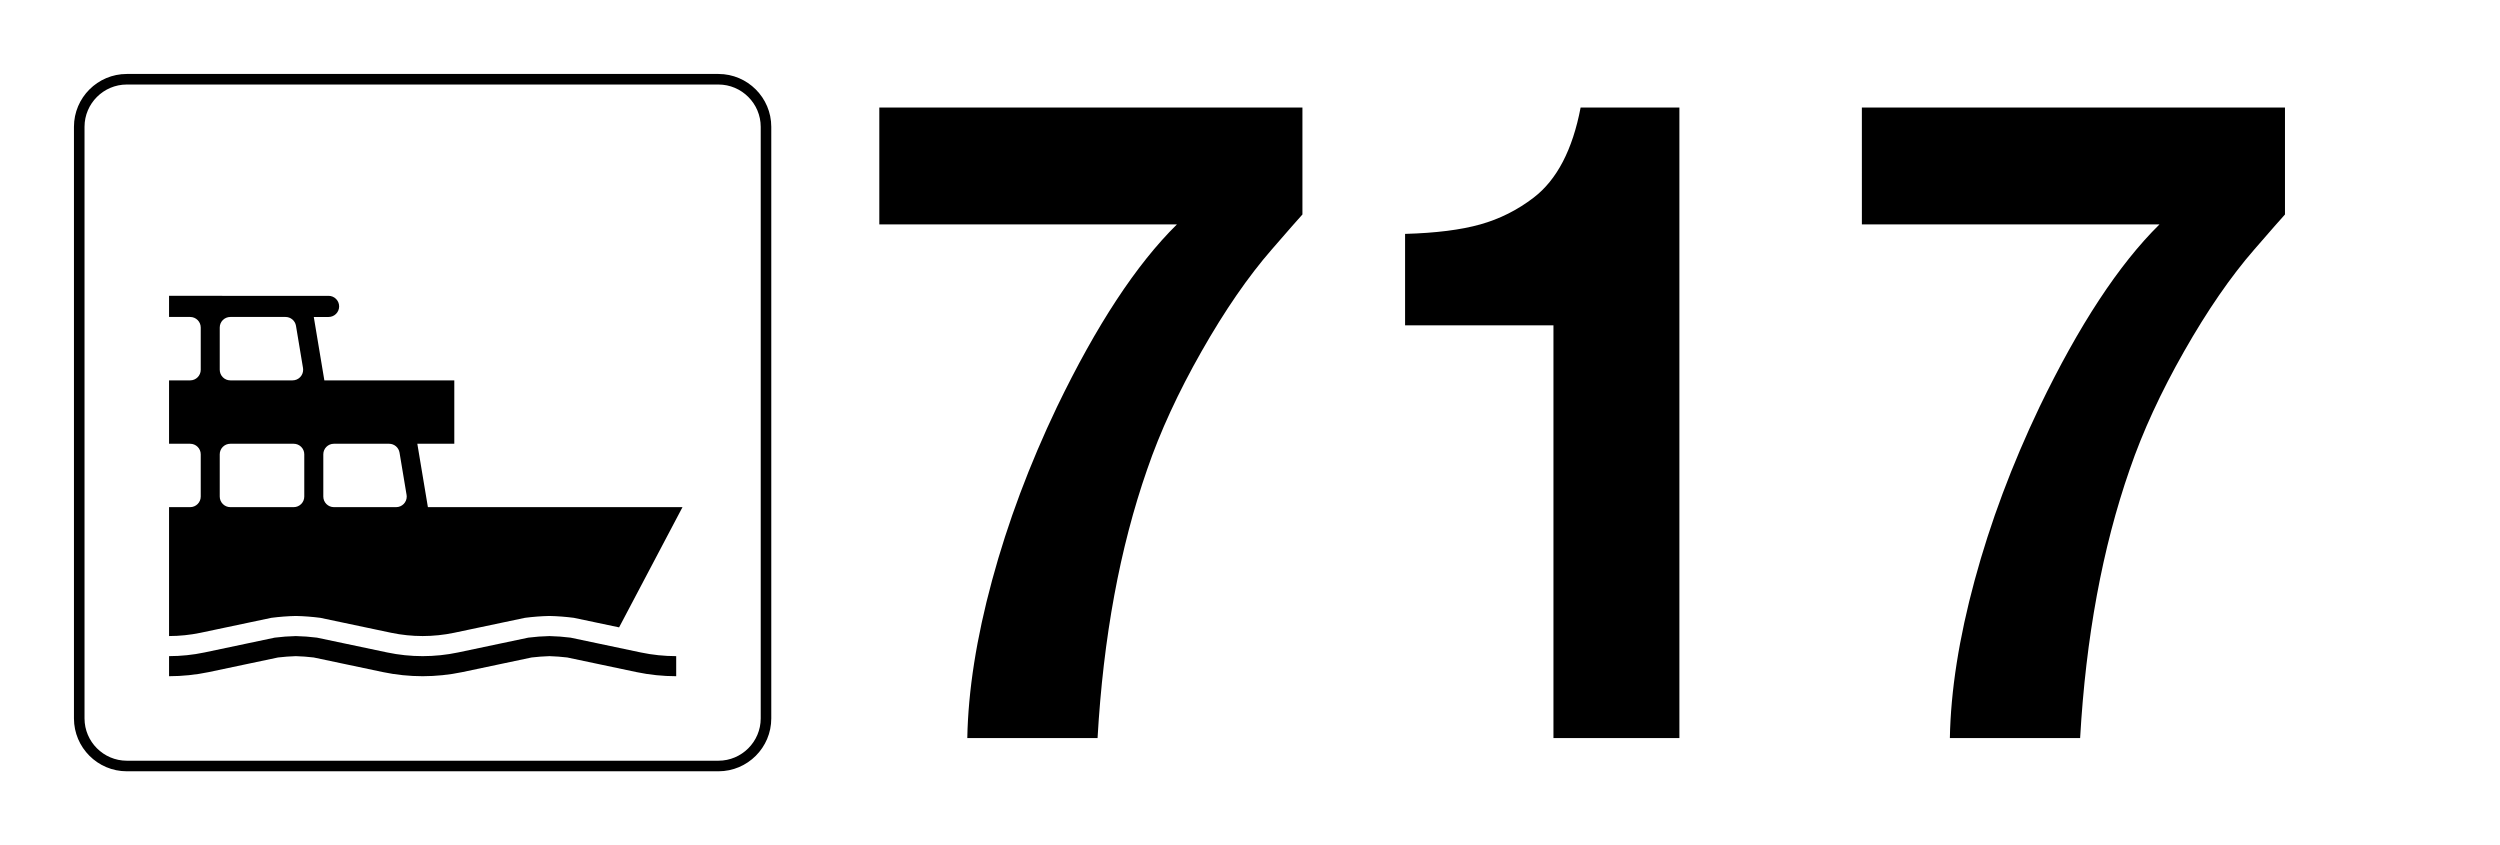 <svg xmlns="http://www.w3.org/2000/svg" xml:space="preserve" version="1.0" viewBox="0 0 210 71"><path fill="#FFFFFF" d="M0 0H210V71H0z" class="sbb-vm-color-white"/><path d="M60.35,7.1c1.952,0,3.55,1.598,3.55,3.55v49.7c0,1.953-1.597,3.55-3.55,3.55h-49.7c-1.953,0-3.55-1.597-3.55-3.55v-49.7 c0-1.952,1.597-3.55,3.55-3.55H60.35 M60.35,6.213h-49.7c-2.447,0-4.438,1.991-4.438,4.437v49.7c0,2.447,1.991,4.438,4.438,4.438 h49.7c2.447,0,4.437-1.991,4.437-4.438v-49.7C64.787,8.203,62.797,6.213,60.35,6.213L60.35,6.213z" class="sbb-vm-color-black"/><path d="M15.974 26.625c.49 0 .888.398.888.888v3.549c0 .49-.398.89-.888.89H14.2v5.324h1.774c.49 0 .888.397.888.885v3.551c0 .49-.398.888-.888.888H14.2v10.828c.884-.002 1.765-.092 2.634-.272l5.962-1.259c.684-.088 1.37-.141 2.055-.156.686.015 1.372.068 2.056.156l5.964 1.259c.864.18 1.746.27 2.63.272.884-.002 1.765-.092 2.631-.272l5.965-1.259c.679-.088 1.365-.141 2.053-.156.688.015 1.374.068 2.053.156l3.801.802L57.33 42.6H35.943l-.888-5.324h3.106v-5.324H27.246l-.888-5.326H27.6c.49 0 .888-.398.888-.888 0-.49-.398-.888-.888-.888H14.2v1.775H15.974L15.974 26.625zM27.158 41.712v-3.551c0-.488.398-.885.886-.885h4.641c.433 0 .802.312.875.74l.592 3.551c.006.048.013.097.013.145 0 .488-.398.888-.888.888h-5.232C27.556 42.6 27.158 42.2 27.158 41.712L27.158 41.712zM18.458 41.712v-3.551c0-.488.398-.885.888-.885h5.325c.49 0 .888.397.888.885v3.551c0 .488-.398.888-.888.888h-5.325C18.857 42.6 18.458 42.2 18.458 41.712L18.458 41.712zM18.458 31.062v-3.549c0-.49.398-.888.888-.888h4.639c.435 0 .805.314.877.74l.591 3.549c.009.05.011.099.011.147 0 .49-.398.89-.886.89h-5.233C18.857 31.952 18.458 31.552 18.458 31.062L18.458 31.062zM23.076 53.562c.591-.075 1.183-.119 1.776-.132.594.013 1.187.057 1.774.132l5.899 1.244c.981.207 1.977.308 2.977.31 1-.002 1.996-.103 2.977-.31l5.897-1.244c.591-.075 1.183-.119 1.776-.132.594.013 1.185.057 1.774.132l5.899 1.244c.978.207 1.975.308 2.975.31v1.686c-1.114-.002-2.227-.114-3.32-.343l-5.831-1.231c-.497-.059-.996-.097-1.497-.112-.501.016-1.001.053-1.499.112l-5.829 1.231c-1.093.228-2.205.341-3.322.343-1.117-.002-2.23-.114-3.322-.343l-5.831-1.231c-.495-.059-.996-.097-1.497-.112-.501.016-1 .053-1.499.112l-5.829 1.231c-1.095.228-2.207.341-3.324.343v-1.686c1-.002 1.999-.103 2.979-.31L23.076 53.562 23.076 53.562zM109.404 9.031v8.985c-.29.314-1.147 1.292-2.572 2.935-1.98 2.271-3.949 5.127-5.905 8.569-1.957 3.442-3.479 6.745-4.565 9.909C94.066 46.022 92.678 53.547 92.195 62H81.253c.073-3.985.767-8.405 2.084-13.26 1.315-4.855 3.134-9.71 5.452-14.565 3.309-6.859 6.666-11.968 10.072-15.325H73.862V9.031H109.404zM141.069 9.031V62H130.49V27.328h-3.768-3.769-3.659-1.268v-7.681c2.584-.072 4.691-.338 6.322-.797 1.63-.458 3.121-1.208 4.475-2.247 1.956-1.497 3.272-4.021 3.949-7.572H141.069zM191.938 9.031v8.985c-.29.314-1.147 1.292-2.572 2.935-1.98 2.271-3.949 5.127-5.905 8.569-1.957 3.442-3.479 6.745-4.565 9.909-2.295 6.594-3.684 14.118-4.166 22.571h-10.942c.073-3.985.767-8.405 2.084-13.26 1.315-4.855 3.134-9.71 5.452-14.565 3.309-6.859 6.666-11.968 10.072-15.325h-24.999V9.031H191.938z" class="sbb-vm-color-black"/></svg>